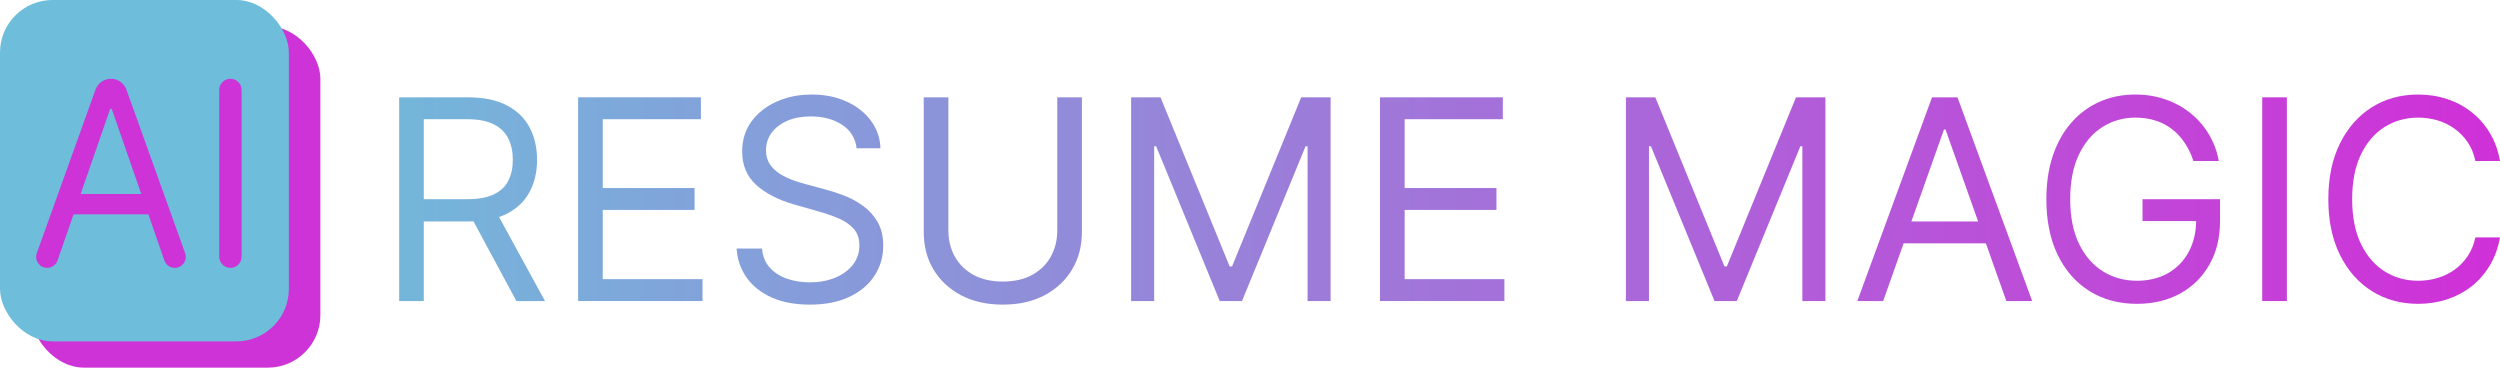 <svg width="476" height="70" viewBox="0 0 476 70" fill="none" xmlns="http://www.w3.org/2000/svg">
<path d="M76 57.318V18.53H89.09C92.117 18.53 94.601 19.048 96.543 20.083C98.486 21.106 99.923 22.514 100.856 24.307C101.79 26.1 102.256 28.139 102.256 30.424C102.256 32.71 101.79 34.736 100.856 36.504C99.923 38.272 98.492 39.66 96.562 40.67C94.633 41.668 92.167 42.167 89.166 42.167H78.573V37.924H89.015C91.083 37.924 92.748 37.621 94.009 37.015C95.282 36.409 96.203 35.55 96.77 34.439C97.35 33.316 97.641 31.977 97.641 30.424C97.641 28.871 97.35 27.514 96.77 26.352C96.19 25.191 95.263 24.294 93.99 23.663C92.716 23.019 91.032 22.697 88.939 22.697H80.691V57.318H76ZM94.236 39.894L103.77 57.318H98.322L88.939 39.894H94.236Z" fill="url(#paint0_linear_3_92)"/>
<path d="M110.073 57.318V18.53H133.454V22.697H114.765V35.803H132.244V39.97H114.765V53.151H133.757V57.318H110.073Z" fill="url(#paint1_linear_3_92)"/>
<path d="M163.097 28.227C162.87 26.308 161.949 24.818 160.335 23.758C158.721 22.697 156.741 22.167 154.395 22.167C152.68 22.167 151.179 22.444 149.893 23C148.619 23.556 147.623 24.319 146.904 25.292C146.198 26.264 145.845 27.369 145.845 28.606C145.845 29.641 146.091 30.532 146.582 31.276C147.087 32.009 147.73 32.621 148.512 33.114C149.294 33.593 150.113 33.991 150.971 34.307C151.829 34.61 152.617 34.856 153.336 35.045L157.27 36.106C158.279 36.371 159.402 36.737 160.637 37.205C161.886 37.672 163.078 38.309 164.213 39.117C165.36 39.913 166.306 40.936 167.05 42.186C167.794 43.436 168.166 44.97 168.166 46.788C168.166 48.884 167.618 50.778 166.52 52.47C165.436 54.162 163.847 55.506 161.753 56.504C159.673 57.501 157.144 58 154.168 58C151.394 58 148.991 57.552 146.961 56.655C144.943 55.759 143.354 54.509 142.194 52.905C141.046 51.302 140.397 49.439 140.245 47.318H145.088C145.214 48.783 145.706 49.995 146.563 50.955C147.434 51.901 148.531 52.609 149.855 53.076C151.192 53.53 152.629 53.758 154.168 53.758C155.959 53.758 157.567 53.467 158.992 52.886C160.417 52.293 161.545 51.472 162.378 50.424C163.21 49.364 163.626 48.126 163.626 46.712C163.626 45.424 163.267 44.376 162.548 43.568C161.829 42.76 160.883 42.103 159.71 41.599C158.538 41.093 157.27 40.651 155.908 40.273L151.141 38.909C148.115 38.038 145.719 36.794 143.953 35.178C142.187 33.562 141.305 31.447 141.305 28.833C141.305 26.662 141.891 24.768 143.064 23.151C144.249 21.523 145.838 20.26 147.831 19.364C149.836 18.454 152.074 18 154.546 18C157.043 18 159.263 18.448 161.205 19.345C163.147 20.229 164.686 21.441 165.821 22.981C166.968 24.521 167.573 26.27 167.637 28.227H163.097Z" fill="url(#paint2_linear_3_92)"/>
<path d="M201.303 18.53H205.995V44.212C205.995 46.864 205.37 49.231 204.122 51.314C202.886 53.385 201.139 55.02 198.882 56.22C196.625 57.407 193.976 58 190.937 58C187.898 58 185.249 57.407 182.992 56.22C180.735 55.02 178.982 53.385 177.733 51.314C176.497 49.231 175.879 46.864 175.879 44.212V18.53H180.571V43.833C180.571 45.727 180.987 47.413 181.819 48.89C182.652 50.355 183.837 51.51 185.376 52.356C186.927 53.189 188.78 53.606 190.937 53.606C193.093 53.606 194.947 53.189 196.498 52.356C198.05 51.51 199.235 50.355 200.055 48.89C200.887 47.413 201.303 45.727 201.303 43.833V18.53Z" fill="url(#paint3_linear_3_92)"/>
<path d="M215.363 18.53H220.962L234.128 50.727H234.582L247.748 18.53H253.347V57.318H248.959V27.849H248.58L236.474 57.318H232.237L220.13 27.849H219.752V57.318H215.363V18.53Z" fill="url(#paint4_linear_3_92)"/>
<path d="M262.754 57.318V18.53H286.135V22.697H267.445V35.803H284.924V39.97H267.445V53.151H286.437V57.318H262.754Z" fill="url(#paint5_linear_3_92)"/>
<path d="M309.572 18.53H315.171L328.337 50.727H328.791L341.957 18.53H347.557V57.318H343.168V27.849H342.79L330.683 57.318H326.446L314.339 27.849H313.961V57.318H309.572V18.53Z" fill="url(#paint6_linear_3_92)"/>
<path d="M358.552 57.318H353.634L367.859 18.53H372.701L386.927 57.318H382.008L370.431 24.667H370.129L358.552 57.318ZM360.368 42.167H380.192V46.333H360.368V42.167Z" fill="url(#paint7_linear_3_92)"/>
<path d="M417.624 30.651C417.207 29.376 416.659 28.234 415.978 27.224C415.309 26.201 414.509 25.329 413.575 24.61C412.655 23.89 411.608 23.341 410.435 22.962C409.262 22.583 407.976 22.394 406.576 22.394C404.281 22.394 402.194 22.987 400.315 24.174C398.436 25.361 396.941 27.11 395.832 29.421C394.722 31.731 394.167 34.566 394.167 37.924C394.167 41.283 394.728 44.117 395.851 46.428C396.973 48.739 398.493 50.487 400.409 51.674C402.326 52.861 404.483 53.455 406.879 53.455C409.098 53.455 411.053 52.981 412.743 52.034C414.446 51.075 415.77 49.724 416.716 47.981C417.674 46.226 418.153 44.162 418.153 41.788L419.591 42.091H407.938V37.924H422.693V42.091C422.693 45.285 422.012 48.063 420.65 50.424C419.301 52.785 417.434 54.616 415.051 55.917C412.68 57.205 409.956 57.849 406.879 57.849C403.449 57.849 400.435 57.04 397.837 55.424C395.252 53.808 393.234 51.51 391.784 48.53C390.346 45.55 389.627 42.015 389.627 37.924C389.627 34.856 390.037 32.097 390.857 29.648C391.689 27.186 392.862 25.09 394.375 23.36C395.888 21.63 397.679 20.304 399.747 19.383C401.816 18.461 404.092 18 406.576 18C408.619 18 410.523 18.309 412.289 18.928C414.067 19.534 415.65 20.399 417.037 21.523C418.437 22.634 419.603 23.966 420.537 25.519C421.47 27.059 422.113 28.77 422.466 30.651H417.624Z" fill="url(#paint8_linear_3_92)"/>
<path d="M435.419 18.53V57.318H430.728V18.53H435.419Z" fill="url(#paint9_linear_3_92)"/>
<path d="M476 30.651H471.309C471.031 29.3 470.546 28.114 469.852 27.091C469.171 26.068 468.339 25.21 467.355 24.515C466.384 23.808 465.306 23.278 464.12 22.924C462.935 22.571 461.699 22.394 460.413 22.394C458.067 22.394 455.942 22.987 454.038 24.174C452.146 25.361 450.639 27.11 449.517 29.421C448.407 31.731 447.852 34.566 447.852 37.924C447.852 41.283 448.407 44.117 449.517 46.428C450.639 48.739 452.146 50.487 454.038 51.674C455.942 52.861 458.067 53.455 460.413 53.455C461.699 53.455 462.935 53.278 464.12 52.924C465.306 52.571 466.384 52.047 467.355 51.352C468.339 50.645 469.171 49.78 469.852 48.758C470.546 47.722 471.031 46.535 471.309 45.197H476C475.647 47.179 475.004 48.953 474.07 50.519C473.137 52.085 471.977 53.417 470.59 54.515C469.203 55.601 467.645 56.428 465.917 56.996C464.202 57.564 462.367 57.849 460.413 57.849C457.109 57.849 454.17 57.04 451.598 55.424C449.025 53.808 447.001 51.51 445.525 48.53C444.05 45.55 443.312 42.015 443.312 37.924C443.312 33.833 444.05 30.298 445.525 27.318C447.001 24.338 449.025 22.04 451.598 20.424C454.17 18.808 457.109 18 460.413 18C462.367 18 464.202 18.284 465.917 18.852C467.645 19.421 469.203 20.254 470.59 21.352C471.977 22.438 473.137 23.764 474.07 25.329C475.004 26.883 475.647 28.657 476 30.651Z" fill="url(#paint10_linear_3_92)"/>
<rect x="6" y="5" width="55" height="65" rx="10" fill="#CE33D8"/>
<rect width="55" height="65" rx="10" fill="#6EBDDA"/>
<path d="M10.958 49.592C10.665 50.435 9.871 51 8.979 51V51C7.528 51 6.516 49.562 7.007 48.197L18.183 17.071C18.629 15.829 19.807 15 21.127 15V15C22.447 15 23.625 15.829 24.071 17.071L35.247 48.197C35.737 49.562 34.725 51 33.275 51V51C32.383 51 31.588 50.435 31.295 49.592L21.309 20.825C21.282 20.747 21.209 20.695 21.127 20.695V20.695C21.044 20.695 20.971 20.747 20.944 20.825L10.958 49.592ZM12.12 38.871C12.12 37.803 12.985 36.938 14.053 36.938H28.201C29.268 36.938 30.134 37.803 30.134 38.871V38.871C30.134 39.939 29.268 40.805 28.201 40.805H14.053C12.985 40.805 12.12 39.939 12.12 38.871V38.871Z" fill="#CE33D8"/>
<path d="M43.868 15C45.046 15 46 15.954 46 17.131V48.868C46 50.046 45.046 51 43.868 51V51C42.691 51 41.737 50.046 41.737 48.868V17.131C41.737 15.954 42.691 15 43.868 15V15Z" fill="#CE33D8"/>
<defs>
<linearGradient id="paint0_linear_3_92" x1="76" y1="38" x2="476" y2="38" gradientUnits="userSpaceOnUse">
<stop stop-color="#74B6DA"/>
<stop offset="1" stop-color="#D030D8"/>
</linearGradient>
<linearGradient id="paint1_linear_3_92" x1="76" y1="38" x2="476" y2="38" gradientUnits="userSpaceOnUse">
<stop stop-color="#74B6DA"/>
<stop offset="1" stop-color="#D030D8"/>
</linearGradient>
<linearGradient id="paint2_linear_3_92" x1="76" y1="38" x2="476" y2="38" gradientUnits="userSpaceOnUse">
<stop stop-color="#74B6DA"/>
<stop offset="1" stop-color="#D030D8"/>
</linearGradient>
<linearGradient id="paint3_linear_3_92" x1="76" y1="38" x2="476" y2="38" gradientUnits="userSpaceOnUse">
<stop stop-color="#74B6DA"/>
<stop offset="1" stop-color="#D030D8"/>
</linearGradient>
<linearGradient id="paint4_linear_3_92" x1="76" y1="38" x2="476" y2="38" gradientUnits="userSpaceOnUse">
<stop stop-color="#74B6DA"/>
<stop offset="1" stop-color="#D030D8"/>
</linearGradient>
<linearGradient id="paint5_linear_3_92" x1="76" y1="38" x2="476" y2="38" gradientUnits="userSpaceOnUse">
<stop stop-color="#74B6DA"/>
<stop offset="1" stop-color="#D030D8"/>
</linearGradient>
<linearGradient id="paint6_linear_3_92" x1="76" y1="38" x2="476" y2="38" gradientUnits="userSpaceOnUse">
<stop stop-color="#74B6DA"/>
<stop offset="1" stop-color="#D030D8"/>
</linearGradient>
<linearGradient id="paint7_linear_3_92" x1="76" y1="38" x2="476" y2="38" gradientUnits="userSpaceOnUse">
<stop stop-color="#74B6DA"/>
<stop offset="1" stop-color="#D030D8"/>
</linearGradient>
<linearGradient id="paint8_linear_3_92" x1="76" y1="38" x2="476" y2="38" gradientUnits="userSpaceOnUse">
<stop stop-color="#74B6DA"/>
<stop offset="1" stop-color="#D030D8"/>
</linearGradient>
<linearGradient id="paint9_linear_3_92" x1="76" y1="38" x2="476" y2="38" gradientUnits="userSpaceOnUse">
<stop stop-color="#74B6DA"/>
<stop offset="1" stop-color="#D030D8"/>
</linearGradient>
<linearGradient id="paint10_linear_3_92" x1="76" y1="38" x2="476" y2="38" gradientUnits="userSpaceOnUse">
<stop stop-color="#74B6DA"/>
<stop offset="1" stop-color="#D030D8"/>
</linearGradient>
</defs>
</svg>
